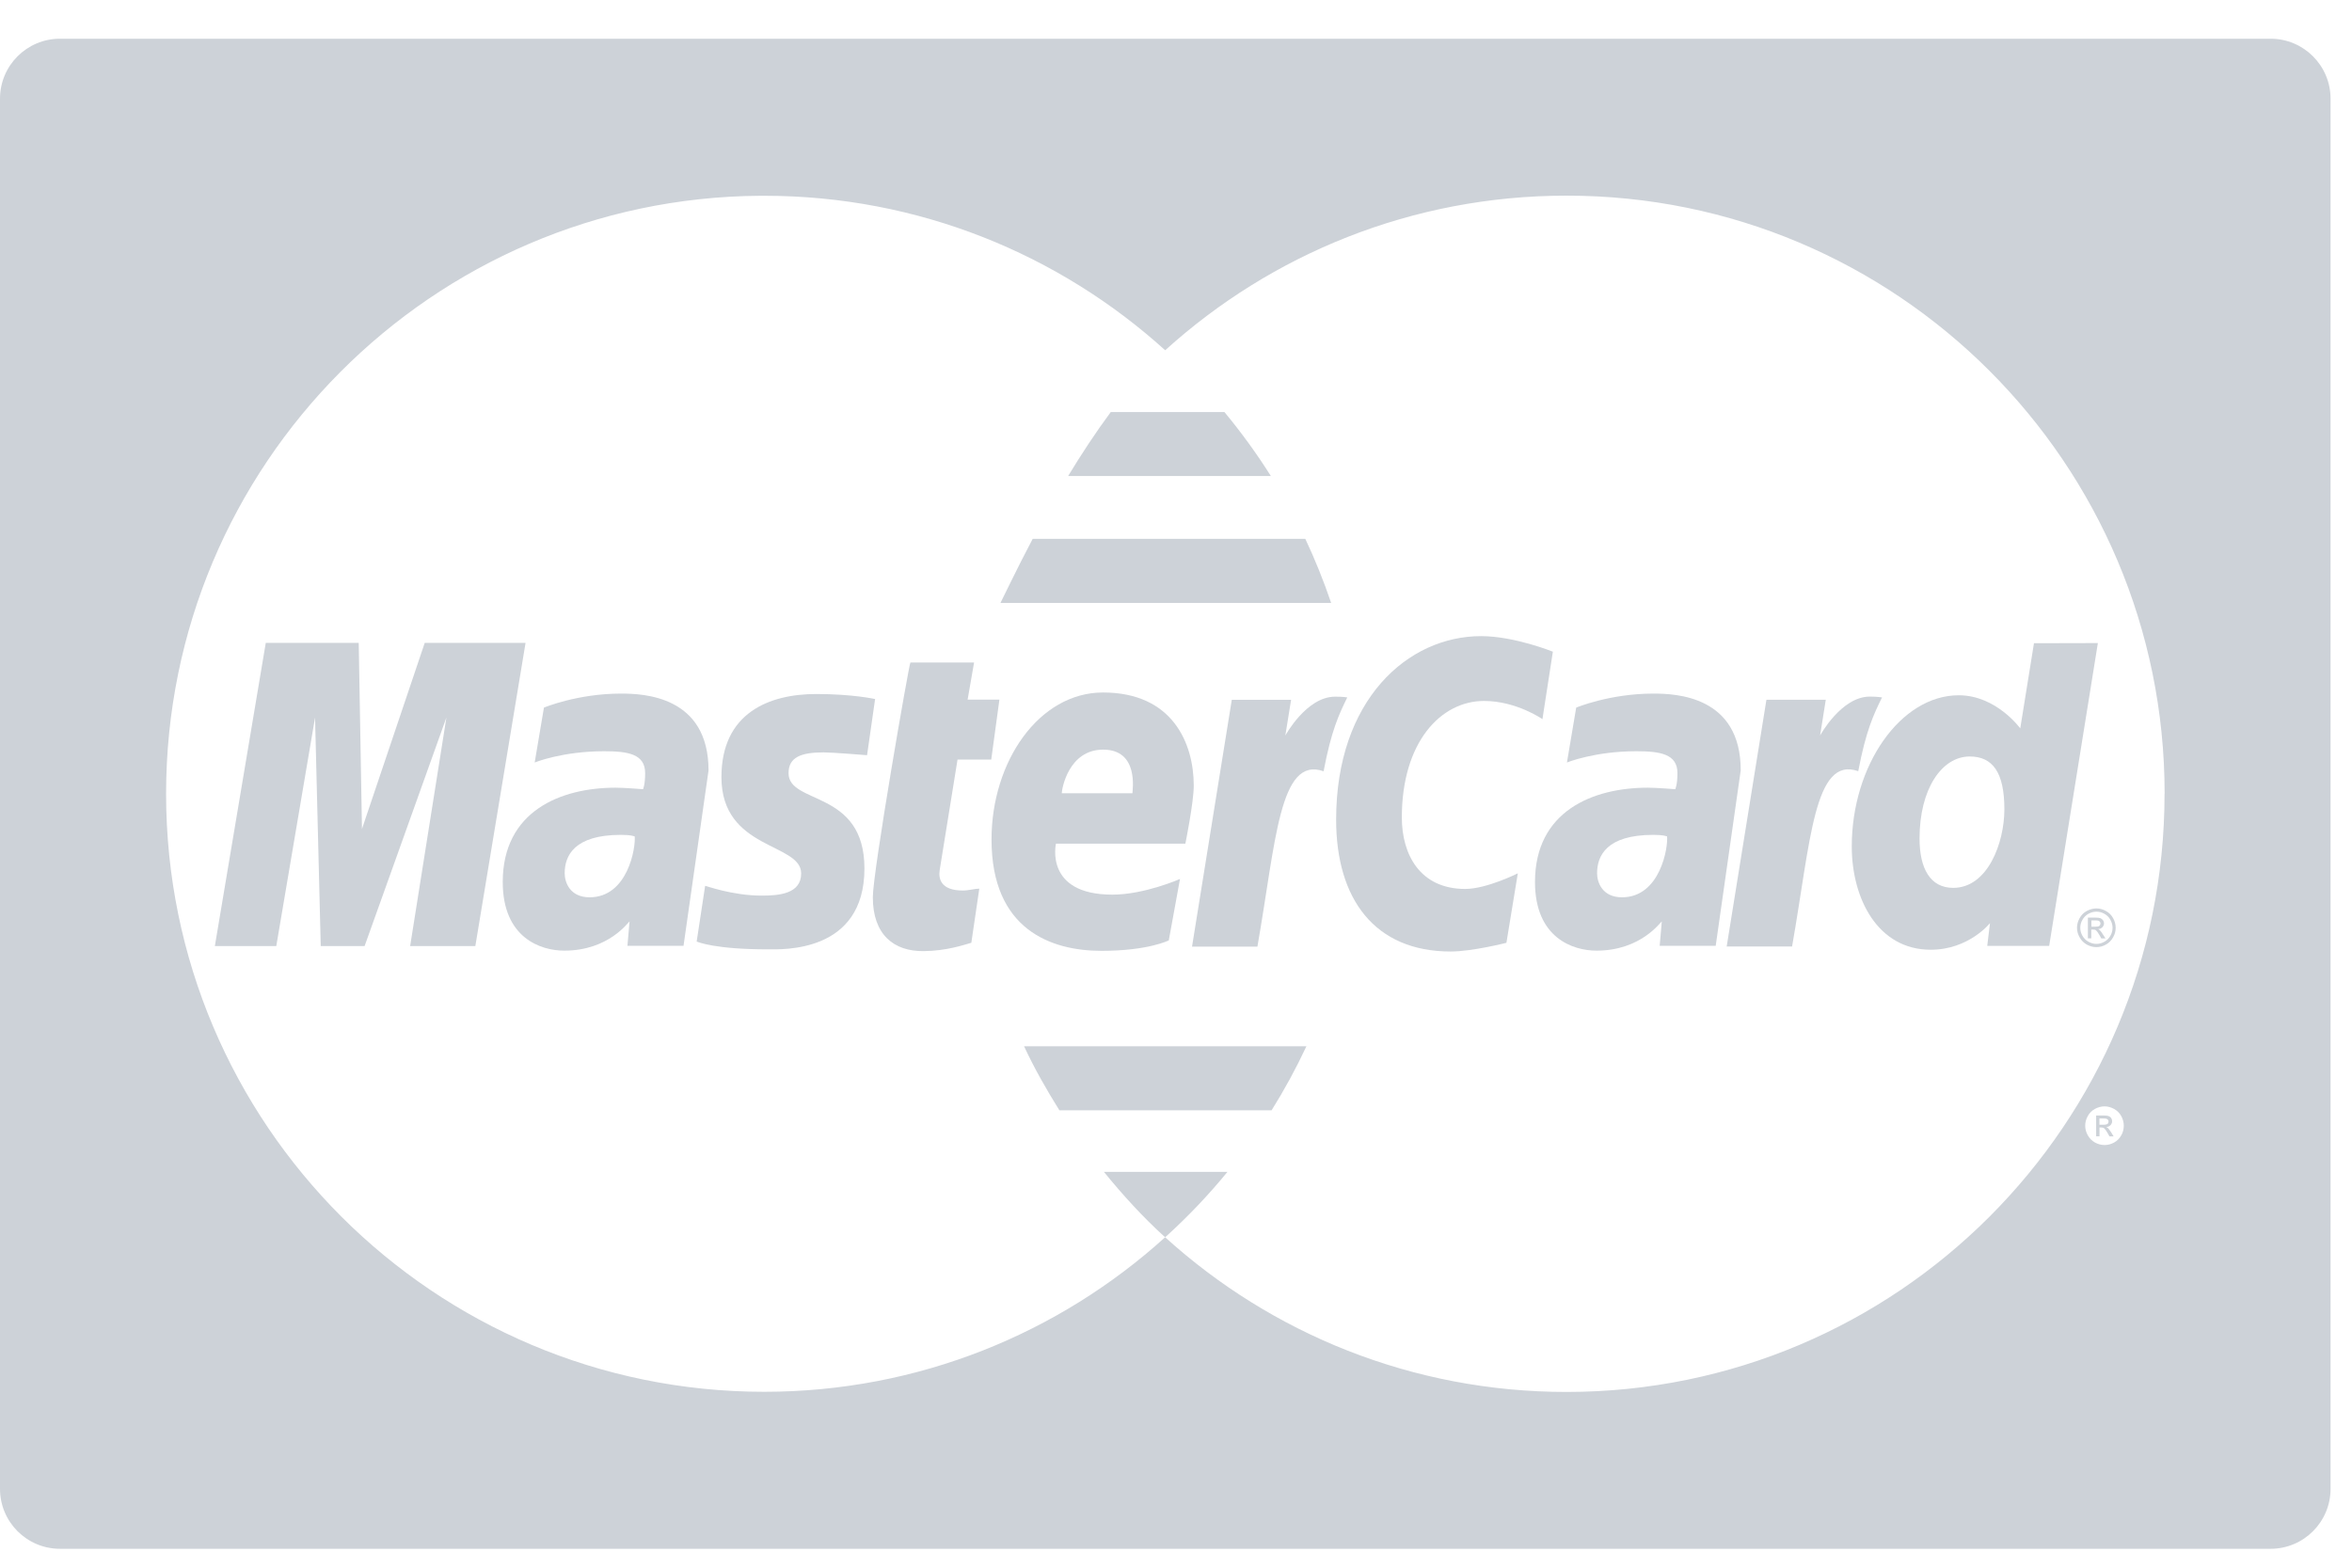<?xml version="1.0" encoding="UTF-8"?>
<svg width="60px" height="40px" viewBox="0 0 60 40" version="1.1" xmlns="http://www.w3.org/2000/svg" xmlns:xlink="http://www.w3.org/1999/xlink">
    <!-- Generator: sketchtool 59.1 (101010) - https://sketch.com -->
    <title>D7ACC8D4-BF64-451F-AE63-3866DB341CE7</title>
    <desc>Created with sketchtool.</desc>
    <g id="Landing-Page" stroke="none" stroke-width="1" fill="none" fill-rule="evenodd">
        <g id="Home-Page" transform="translate(-1124, -4048)" fill="#CDD2D8" fill-rule="nonzero">
            <g id="Footer" transform="translate(0, 3992)">
                <g id="mastercard">
                    <g transform="translate(1124, 56)">
                        <path d="M15.843,17.697 C14.729,17.697 13.876,18.055 13.876,18.055 L13.64,19.455 C13.64,19.455 14.344,19.168 15.411,19.168 C16.016,19.168 16.458,19.236 16.458,19.727 C16.458,20.026 16.404,20.137 16.404,20.137 C16.404,20.137 15.927,20.098 15.706,20.098 C14.301,20.098 12.825,20.696 12.825,22.505 C12.825,23.931 13.793,24.256 14.394,24.256 C15.54,24.256 16.035,23.513 16.06,23.511 L16.006,24.132 L17.437,24.132 L18.075,19.658 C18.074,17.758 16.418,17.697 15.843,17.697 Z M15.041,22.895 C14.537,22.895 14.405,22.511 14.405,22.281 C14.405,21.837 14.646,21.302 15.837,21.302 C16.115,21.303 16.144,21.332 16.191,21.34 C16.222,21.614 16.02,22.895 15.041,22.895 Z" id="Shape"></path>
                        <path d="M21.009,19.197 C21.238,19.197 22.119,19.269 22.119,19.269 L22.324,17.836 C22.324,17.836 21.754,17.708 20.825,17.708 C19.623,17.708 18.404,18.188 18.404,19.829 C18.404,21.691 20.438,21.501 20.438,22.286 C20.438,22.808 19.869,22.852 19.432,22.852 C18.673,22.852 17.991,22.593 17.988,22.603 L17.772,24.025 C17.811,24.036 18.232,24.223 19.595,24.223 C19.96,24.223 22.052,24.318 22.052,22.159 C22.052,20.14 20.116,20.539 20.116,19.727 C20.116,19.323 20.431,19.197 21.009,19.197 Z" id="Path"></path>
                        <path d="M24.427,19.38 L25.287,19.38 L25.495,17.852 L24.684,17.852 L24.849,16.904 L23.225,16.904 C23.189,16.939 22.266,22.247 22.266,22.892 C22.266,23.851 22.804,24.276 23.561,24.268 C24.154,24.264 24.616,24.1 24.779,24.055 L24.982,22.674 C24.871,22.674 24.707,22.722 24.563,22.722 C23.998,22.722 23.936,22.42 23.972,22.198 L24.427,19.38 Z" id="Path"></path>
                        <path d="M31.235,10.513 L28.336,10.513 C27.946,11.039 27.58,11.599 27.248,12.146 L32.42,12.146 C32.061,11.576 31.664,11.031 31.235,10.513 Z" id="Path"></path>
                        <path d="M53.854,28.889 C53.822,28.842 53.796,28.806 53.775,28.784 C53.763,28.774 53.748,28.762 53.729,28.757 C53.775,28.754 53.813,28.737 53.84,28.708 C53.866,28.68 53.881,28.646 53.881,28.607 C53.881,28.58 53.873,28.554 53.857,28.529 C53.841,28.505 53.818,28.487 53.789,28.478 C53.763,28.467 53.718,28.462 53.656,28.462 L53.473,28.462 L53.473,28.994 L53.559,28.994 L53.559,28.768 L53.608,28.768 C53.638,28.768 53.662,28.775 53.676,28.787 C53.698,28.805 53.729,28.846 53.766,28.911 L53.813,28.995 L53.919,28.995 L53.854,28.889 Z M53.662,28.698 L53.557,28.698 L53.557,28.538 L53.656,28.538 C53.697,28.538 53.724,28.541 53.74,28.547 C53.757,28.554 53.767,28.563 53.777,28.575 C53.785,28.587 53.789,28.601 53.789,28.616 C53.789,28.64 53.781,28.661 53.763,28.676 C53.745,28.689 53.711,28.698 53.662,28.698 Z" id="Shape"></path>
                        <path d="M33.299,13.749 L26.344,13.749 C25.9,14.591 25.605,15.226 25.522,15.384 L33.958,15.384 C33.767,14.822 33.548,14.278 33.299,13.749 Z" id="Path"></path>
                        <polygon id="Path" points="10.835 16.403 9.234 21.151 9.151 16.403 6.78 16.403 5.481 24.139 7.048 24.139 8.037 18.307 8.182 24.139 9.301 24.139 11.388 18.307 10.463 24.139 12.126 24.139 13.407 16.403"></polygon>
                        <path d="M42.178,17.697 C41.062,17.697 40.209,18.055 40.209,18.055 L39.973,19.455 C39.973,19.455 40.678,19.168 41.743,19.168 C42.348,19.168 42.792,19.236 42.792,19.727 C42.792,20.026 42.736,20.137 42.736,20.137 C42.736,20.137 42.26,20.098 42.037,20.098 C40.633,20.098 39.158,20.696 39.158,22.505 C39.158,23.931 40.126,24.256 40.726,24.256 C41.872,24.256 42.366,23.513 42.393,23.511 L42.339,24.132 L43.768,24.132 L44.406,19.658 C44.409,17.758 42.753,17.697 42.178,17.697 Z M41.378,22.895 C40.873,22.895 40.742,22.511 40.742,22.281 C40.742,21.837 40.983,21.302 42.174,21.302 C42.451,21.303 42.48,21.332 42.527,21.34 C42.558,21.614 42.355,22.895 41.378,22.895 Z" id="Shape"></path>
                        <path d="M53.905,23.426 C53.862,23.346 53.799,23.285 53.72,23.243 C53.642,23.2 53.562,23.179 53.478,23.179 C53.397,23.18 53.316,23.201 53.236,23.243 C53.157,23.285 53.096,23.346 53.052,23.426 C53.007,23.505 52.985,23.587 52.985,23.673 C52.985,23.758 53.007,23.839 53.052,23.917 C53.095,23.995 53.156,24.057 53.234,24.101 C53.313,24.144 53.394,24.166 53.478,24.166 C53.564,24.166 53.646,24.144 53.723,24.101 C53.801,24.057 53.862,23.995 53.905,23.917 C53.951,23.839 53.971,23.758 53.971,23.673 C53.971,23.585 53.949,23.503 53.905,23.426 Z M53.837,23.876 C53.801,23.941 53.751,23.991 53.684,24.029 C53.619,24.065 53.552,24.084 53.481,24.084 C53.409,24.084 53.341,24.065 53.277,24.029 C53.211,23.993 53.161,23.942 53.123,23.876 C53.085,23.809 53.068,23.742 53.068,23.672 C53.068,23.601 53.086,23.533 53.125,23.466 C53.162,23.401 53.212,23.351 53.279,23.314 C53.346,23.277 53.413,23.261 53.481,23.261 C53.549,23.261 53.617,23.278 53.681,23.314 C53.748,23.351 53.798,23.4 53.835,23.466 C53.872,23.533 53.892,23.601 53.892,23.672 C53.892,23.742 53.874,23.811 53.837,23.876 Z" id="Shape"></path>
                        <path d="M53.645,23.84 C53.615,23.791 53.587,23.756 53.567,23.735 C53.555,23.723 53.541,23.714 53.522,23.707 C53.567,23.704 53.604,23.687 53.632,23.659 C53.658,23.632 53.674,23.596 53.674,23.558 C53.674,23.532 53.665,23.504 53.648,23.48 C53.632,23.457 53.609,23.439 53.583,23.428 C53.557,23.418 53.511,23.413 53.448,23.413 L53.263,23.413 L53.263,23.943 L53.349,23.943 L53.349,23.718 L53.399,23.718 C53.429,23.718 53.454,23.724 53.468,23.736 C53.491,23.755 53.52,23.795 53.559,23.861 L53.604,23.944 L53.711,23.944 L53.645,23.84 Z M53.456,23.645 L53.352,23.645 L53.352,23.484 L53.448,23.484 C53.491,23.484 53.518,23.487 53.535,23.493 C53.548,23.5 53.561,23.507 53.569,23.521 C53.579,23.535 53.583,23.546 53.583,23.564 C53.583,23.587 53.574,23.607 53.558,23.622 C53.538,23.64 53.505,23.645 53.456,23.645 Z" id="Shape"></path>
                        <path d="M47.698,17.774 C46.971,17.774 46.431,18.766 46.431,18.766 L46.576,17.854 L45.062,17.854 L44.048,24.151 L45.716,24.151 C46.191,21.46 46.277,19.278 47.404,19.677 C47.603,18.637 47.795,18.234 48.011,17.795 C48.011,17.796 47.909,17.774 47.698,17.774 Z" id="Path"></path>
                        <path d="M51.887,16.412 L51.537,18.585 C51.537,18.585 50.926,17.74 49.968,17.74 C48.479,17.741 47.239,19.536 47.239,21.597 C47.239,22.928 47.901,24.233 49.253,24.233 C50.226,24.233 50.765,23.554 50.765,23.554 L50.695,24.134 L52.275,24.134 L53.517,16.408 L51.887,16.412 Z M49.827,22.654 C49.242,22.654 48.968,22.163 48.968,21.393 C48.968,20.133 49.534,19.302 50.248,19.302 C50.832,19.303 51.132,19.704 51.132,20.649 C51.132,21.507 50.707,22.654 49.827,22.654 Z" id="Shape"></path>
                        <path d="M57.922,0.988 L1.531,0.988 C0.684,0.988 0,1.674 0,2.519 L0,37.987 C0,38.833 0.684,39.518 1.531,39.518 L57.922,39.518 C58.768,39.518 59.453,38.833 59.453,37.987 L59.453,2.519 C59.453,1.674 58.768,0.988 57.922,0.988 Z M54.115,28.966 C54.071,29.046 54.011,29.107 53.933,29.151 C53.855,29.194 53.773,29.216 53.688,29.216 C53.602,29.216 53.52,29.194 53.442,29.151 C53.365,29.107 53.304,29.046 53.259,28.966 C53.216,28.889 53.194,28.807 53.194,28.722 C53.194,28.637 53.216,28.556 53.26,28.476 C53.303,28.396 53.366,28.336 53.444,28.293 C53.523,28.252 53.603,28.229 53.687,28.229 C53.771,28.229 53.851,28.252 53.928,28.293 C54.007,28.336 54.069,28.396 54.113,28.476 C54.157,28.556 54.178,28.638 54.178,28.722 C54.178,28.806 54.159,28.892 54.115,28.966 Z M55.218,20.254 C55.22,28.68 48.393,35.514 39.965,35.516 C36.024,35.517 32.431,34.023 29.723,31.569 C27.016,34.019 23.429,35.512 19.495,35.512 C11.073,35.512 4.237,28.677 4.237,20.254 C4.237,11.864 11.019,5.049 19.397,4.995 C19.429,4.995 19.462,4.995 19.495,4.995 C23.429,4.995 27.017,6.487 29.724,8.937 C32.431,6.486 36.02,4.993 39.958,4.992 C48.385,4.988 55.218,11.819 55.22,20.246 C55.218,20.248 55.218,20.249 55.218,20.254 Z" id="Shape"></path>
                        <path d="M28.161,29.901 C28.644,30.493 29.156,31.057 29.721,31.568 C29.734,31.557 29.747,31.546 29.76,31.536 C29.76,31.536 29.759,31.536 29.759,31.535 L29.762,31.535 C30.318,31.028 30.837,30.483 31.312,29.901 L28.161,29.901 L28.161,29.901 Z" id="Path"></path>
                        <path d="M30.239,21.526 C30.239,21.526 30.453,20.474 30.453,20.045 C30.453,18.975 29.92,17.669 28.137,17.669 C26.503,17.671 25.294,19.431 25.294,21.42 C25.294,23.716 26.808,24.261 28.1,24.261 C29.292,24.261 29.816,23.994 29.816,23.994 L30.102,22.427 C30.102,22.427 29.196,22.827 28.377,22.827 C26.633,22.827 26.938,21.526 26.938,21.526 L30.239,21.526 L30.239,21.526 Z M28.142,19.127 C29.059,19.127 28.889,20.158 28.889,20.24 L27.086,20.24 C27.086,20.134 27.257,19.127 28.142,19.127 Z" id="Shape"></path>
                        <path d="M37.858,17.885 C38.684,17.885 39.348,18.349 39.348,18.349 L39.614,16.628 C39.614,16.628 38.631,16.231 37.784,16.231 C35.909,16.231 34.085,17.858 34.085,20.914 C34.085,22.94 35.069,24.278 37.008,24.278 C37.556,24.278 38.429,24.056 38.429,24.056 L38.72,22.283 C38.72,22.283 37.924,22.682 37.377,22.682 C36.223,22.681 35.761,21.801 35.761,20.858 C35.761,18.939 36.753,17.885 37.858,17.885 Z" id="Path"></path>
                        <path d="M26.124,26.696 C26.388,27.263 26.696,27.803 27.025,28.329 L32.439,28.329 C32.767,27.805 33.063,27.26 33.327,26.696 L26.124,26.696 Z" id="Path"></path>
                        <path d="M34.056,17.776 C33.328,17.776 32.789,18.768 32.789,18.768 L32.936,17.856 L31.423,17.856 L30.409,24.153 L32.077,24.153 C32.549,21.463 32.638,19.28 33.765,19.679 C33.963,18.638 34.154,18.235 34.369,17.795 C34.369,17.795 34.268,17.774 34.056,17.776 Z" id="Path"></path>
                    </g>
                </g>
            </g>
        </g>
    </g>
</svg>